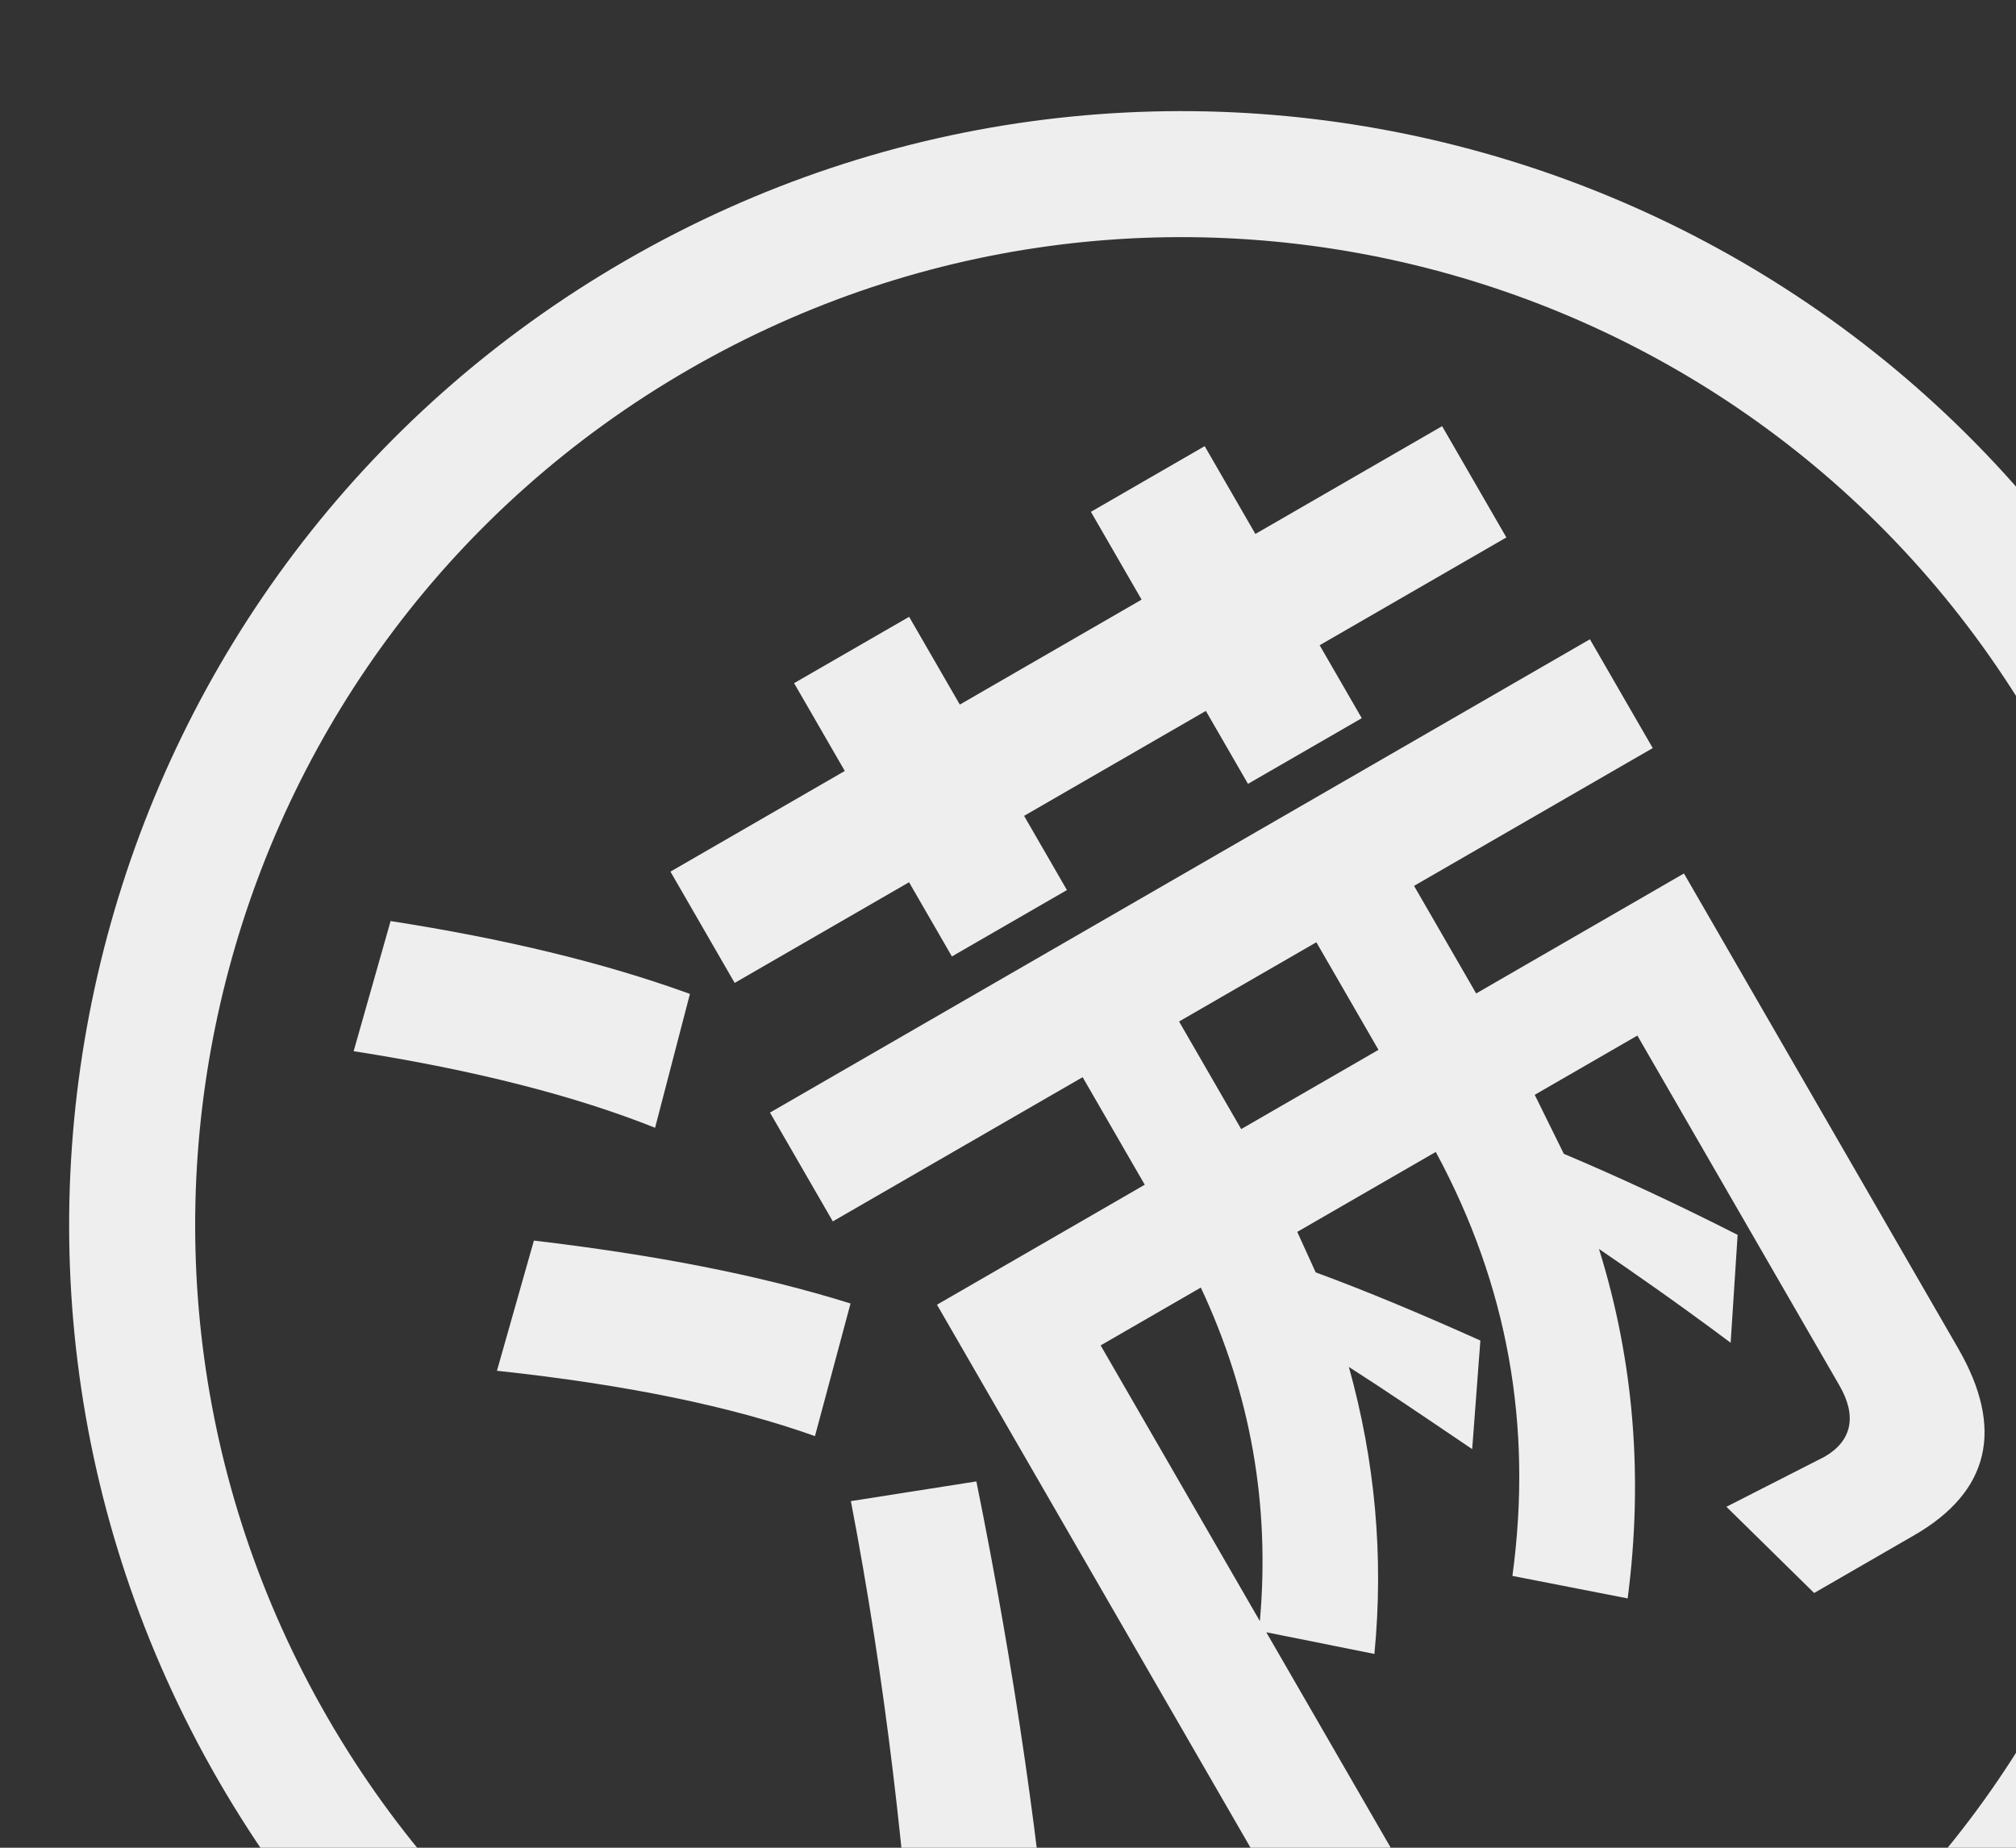 <svg width="48" height="44" viewBox="0 0 48 44" fill="none" xmlns="http://www.w3.org/2000/svg">
<rect x="0" y="0" width="48" height="44" fill="#333333" stroke="none"/>
<path d="M9.3 21.933L8.42 25.032C11.311 25.483 13.709 26.101 15.597 26.856L16.427 23.668C14.34 22.91 11.976 22.351 9.3 21.933ZM12.712 29.542L11.832 32.642C14.929 32.974 17.428 33.494 19.404 34.198L20.251 31.04C18.046 30.349 15.535 29.876 12.712 29.542ZM20.259 35.746C21.079 40.023 21.584 44.364 21.848 48.766L25.131 48.401C24.8 44.156 24.157 39.777 23.247 35.277L20.259 35.746ZM18.333 26.494L19.829 29.085L25.777 25.651L27.256 28.212L22.309 31.069L30.605 45.438L33.108 43.992L30.15 38.869L32.724 39.385C32.95 37.056 32.738 34.784 32.116 32.551C32.924 33.066 33.893 33.724 35.052 34.508L35.247 31.922C33.869 31.304 32.572 30.757 31.326 30.299L30.887 29.335L34.185 27.431C35.899 30.603 36.496 33.949 36.01 37.527L38.754 38.063C39.129 35.177 38.901 32.403 38.071 29.741C38.913 30.316 39.962 31.045 41.206 31.975L41.372 29.406C39.926 28.671 38.532 28.023 37.234 27.476L36.541 26.071L38.985 24.66L43.796 32.993C44.221 33.729 44.089 34.316 43.441 34.69L41.105 35.881L43.194 37.934L45.579 36.557C47.375 35.52 47.727 34.021 46.622 32.107L40.094 20.8L35.147 23.657L33.668 21.095L39.351 17.814L37.855 15.223L18.333 26.494ZM28.591 30.661C29.779 33.194 30.242 35.832 29.997 38.604L26.206 32.038L28.591 30.661ZM29.552 26.887L28.073 24.325L31.342 22.438L32.821 25L29.552 26.887ZM15.963 20.756L17.492 23.406L21.644 21.009L22.664 22.776L25.403 21.195L24.383 19.428L28.711 16.929L29.714 18.666L32.423 17.102L31.42 15.365L35.866 12.798L34.336 10.148L29.89 12.715L28.683 10.624L25.974 12.188L27.181 14.279L22.853 16.778L21.646 14.688L18.907 16.268L20.114 18.359L15.963 20.756Z" fill="#EEEEEE"/>
<path d="M39.901 49.502C28.661 55.992 14.288 52.141 7.799 40.901L5.201 42.401C12.519 55.075 28.726 59.418 41.401 52.1L39.901 49.502ZM48.502 17.401C54.992 28.64 51.141 43.013 39.901 49.502L41.401 52.1C54.075 44.782 58.418 28.575 51.1 15.901L48.502 17.401ZM16.401 8.799C27.64 2.31 42.013 6.161 48.502 17.401L51.1 15.901C43.782 3.226 27.575 -1.117 14.901 6.201L16.401 8.799ZM14.901 6.201C2.226 13.519 -2.117 29.726 5.201 42.401L7.799 40.901C1.31 29.661 5.161 15.288 16.401 8.799L14.901 6.201Z" fill="#EEEEEE"/>
</svg>
